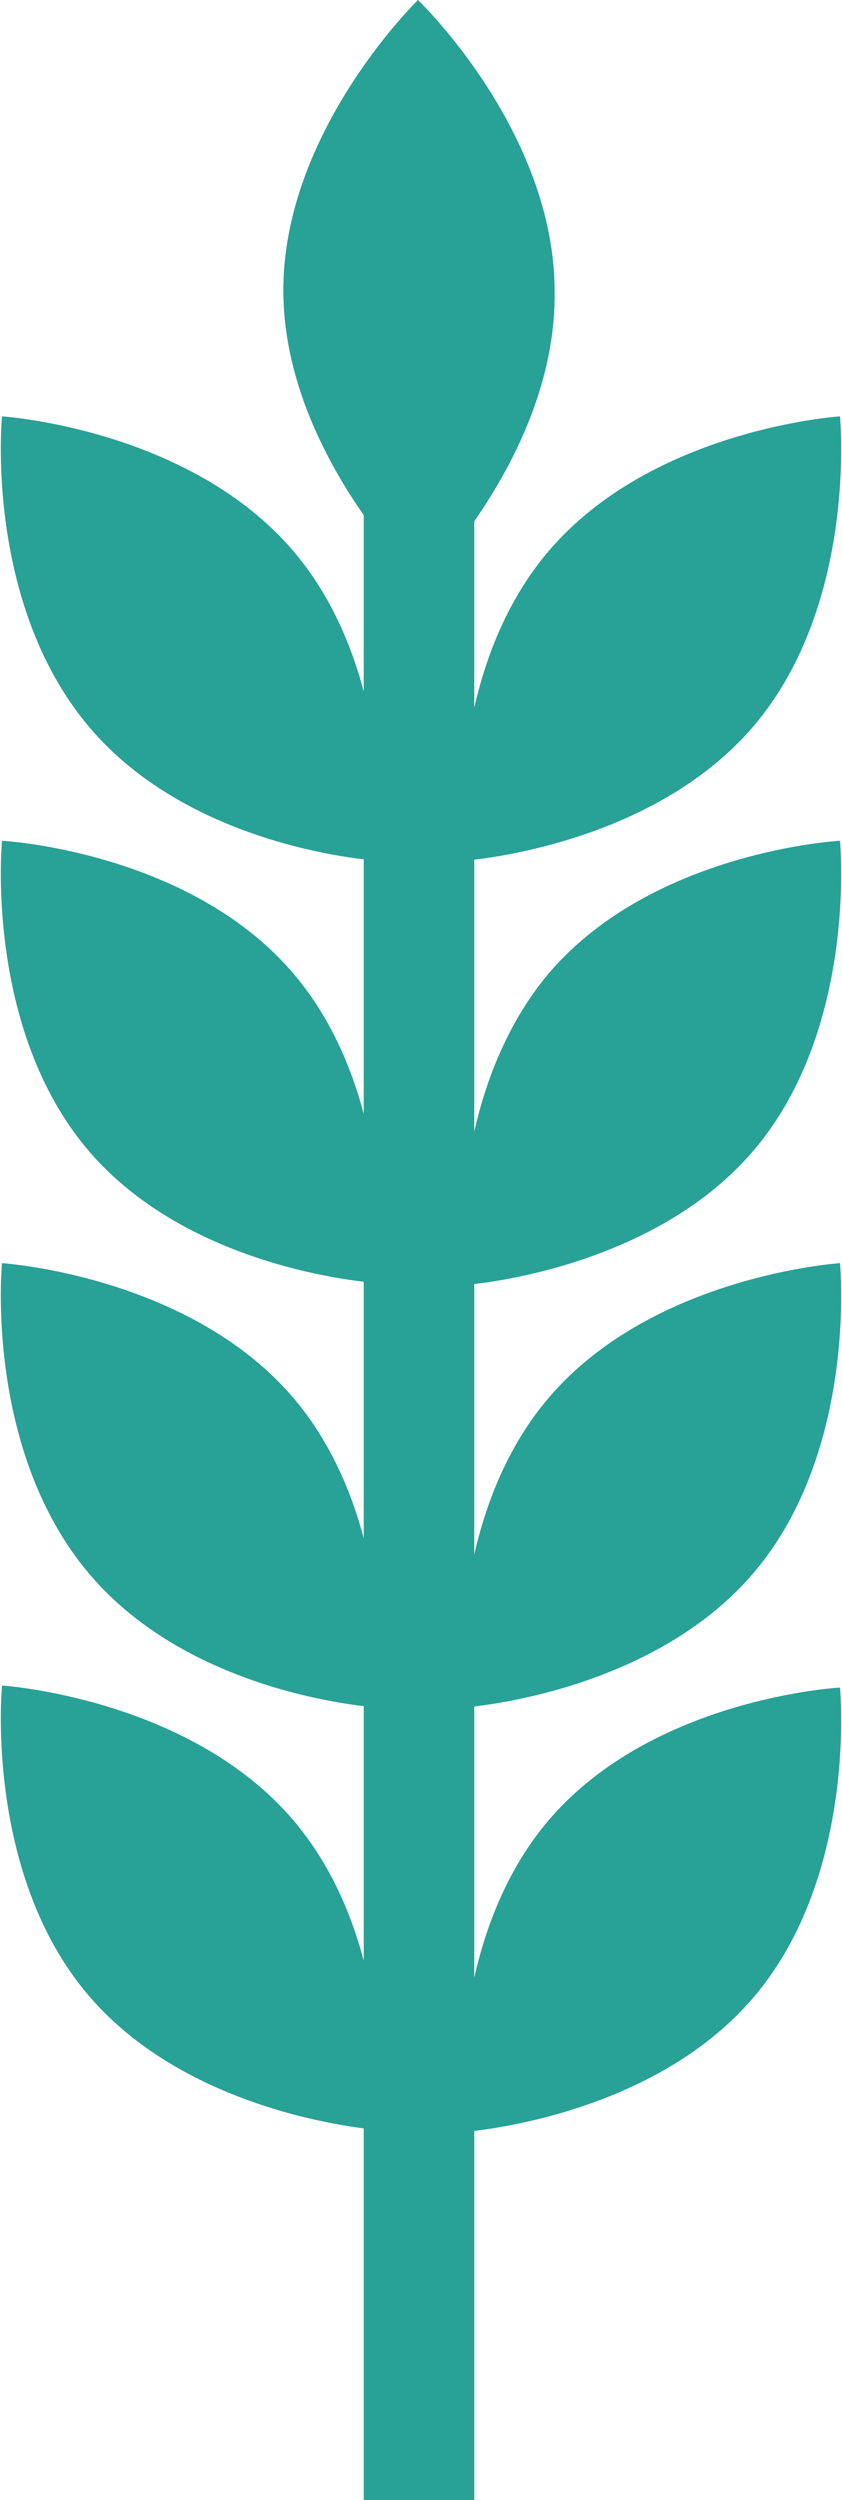<?xml version="1.0" encoding="utf-8"?>
<!-- Generator: Adobe Illustrator 18.1.0, SVG Export Plug-In . SVG Version: 6.00 Build 0)  -->
<svg version="1.1" id="Layer_1" xmlns="http://www.w3.org/2000/svg" xmlns:xlink="http://www.w3.org/1999/xlink" x="0px" y="0px"
	 width="4.19px" height="12.43px" viewBox="0 0 4.19 12.43" enable-background="new 0 0 4.19 12.43" xml:space="preserve" preserveAspectRatio="xMinYMax">
<g>
	<g>
		<g>
			<g id="XMLID_62_">
				<g>
					<path fill="#28A197" d="M2.36,12.43H2.21H1.81V2.39c0-0.04,0.01-0.09,0.02-0.13c0.04-0.12,0.14-0.2,0.25-0.2
						c0.15,0,0.28,0.15,0.28,0.33V12.43L2.36,12.43z"/>
				</g>
			</g>
		</g>
		<path fill="#28A197" d="M1.46,6.95c0.52,0.61,0.43,1.54,0.43,1.54S0.96,8.44,0.44,7.82S0.01,6.28,0.01,6.28S0.94,6.34,1.46,6.95z"
			/>
		<path fill="#28A197" d="M2.76,1.45C2.77,2.25,2.1,2.91,2.1,2.91S1.42,2.26,1.41,1.46S2.08,0,2.08,0S2.76,0.65,2.76,1.45z"/>
		<path fill="#28A197" d="M2.73,6.95C2.21,7.56,2.3,8.49,2.3,8.49s0.93-0.06,1.45-0.67s0.43-1.54,0.43-1.54S3.25,6.34,2.73,6.95z"/>
		<path fill="#28A197" d="M1.46,2.74c0.52,0.61,0.43,1.54,0.43,1.54S0.96,4.23,0.44,3.61S0.01,2.07,0.01,2.07S0.94,2.13,1.46,2.74z"
			/>
		<path fill="#28A197" d="M2.73,2.74C2.21,3.35,2.3,4.28,2.3,4.28s0.93-0.06,1.45-0.67s0.43-1.54,0.43-1.54S3.25,2.13,2.73,2.74z"/>
		<path fill="#28A197" d="M1.46,4.84c0.52,0.61,0.43,1.54,0.43,1.54S0.96,6.33,0.44,5.72S0.01,4.18,0.01,4.18S0.94,4.23,1.46,4.84z"
			/>
		<path fill="#28A197" d="M2.73,4.84C2.21,5.46,2.3,6.39,2.3,6.39s0.93-0.06,1.45-0.67s0.43-1.54,0.43-1.54S3.25,4.23,2.73,4.84z"/>
		<path fill="#28A197" d="M1.46,9.05c0.52,0.61,0.43,1.54,0.43,1.54s-0.93-0.06-1.45-0.67c-0.52-0.61-0.43-1.54-0.43-1.54
			S0.94,8.44,1.46,9.05z"/>
		<path fill="#28A197" d="M2.73,9.05C2.21,9.66,2.3,10.6,2.3,10.6s0.93-0.06,1.45-0.67c0.52-0.61,0.43-1.54,0.43-1.54
			S3.25,8.44,2.73,9.05z"/>
	</g>
</g>
</svg>
